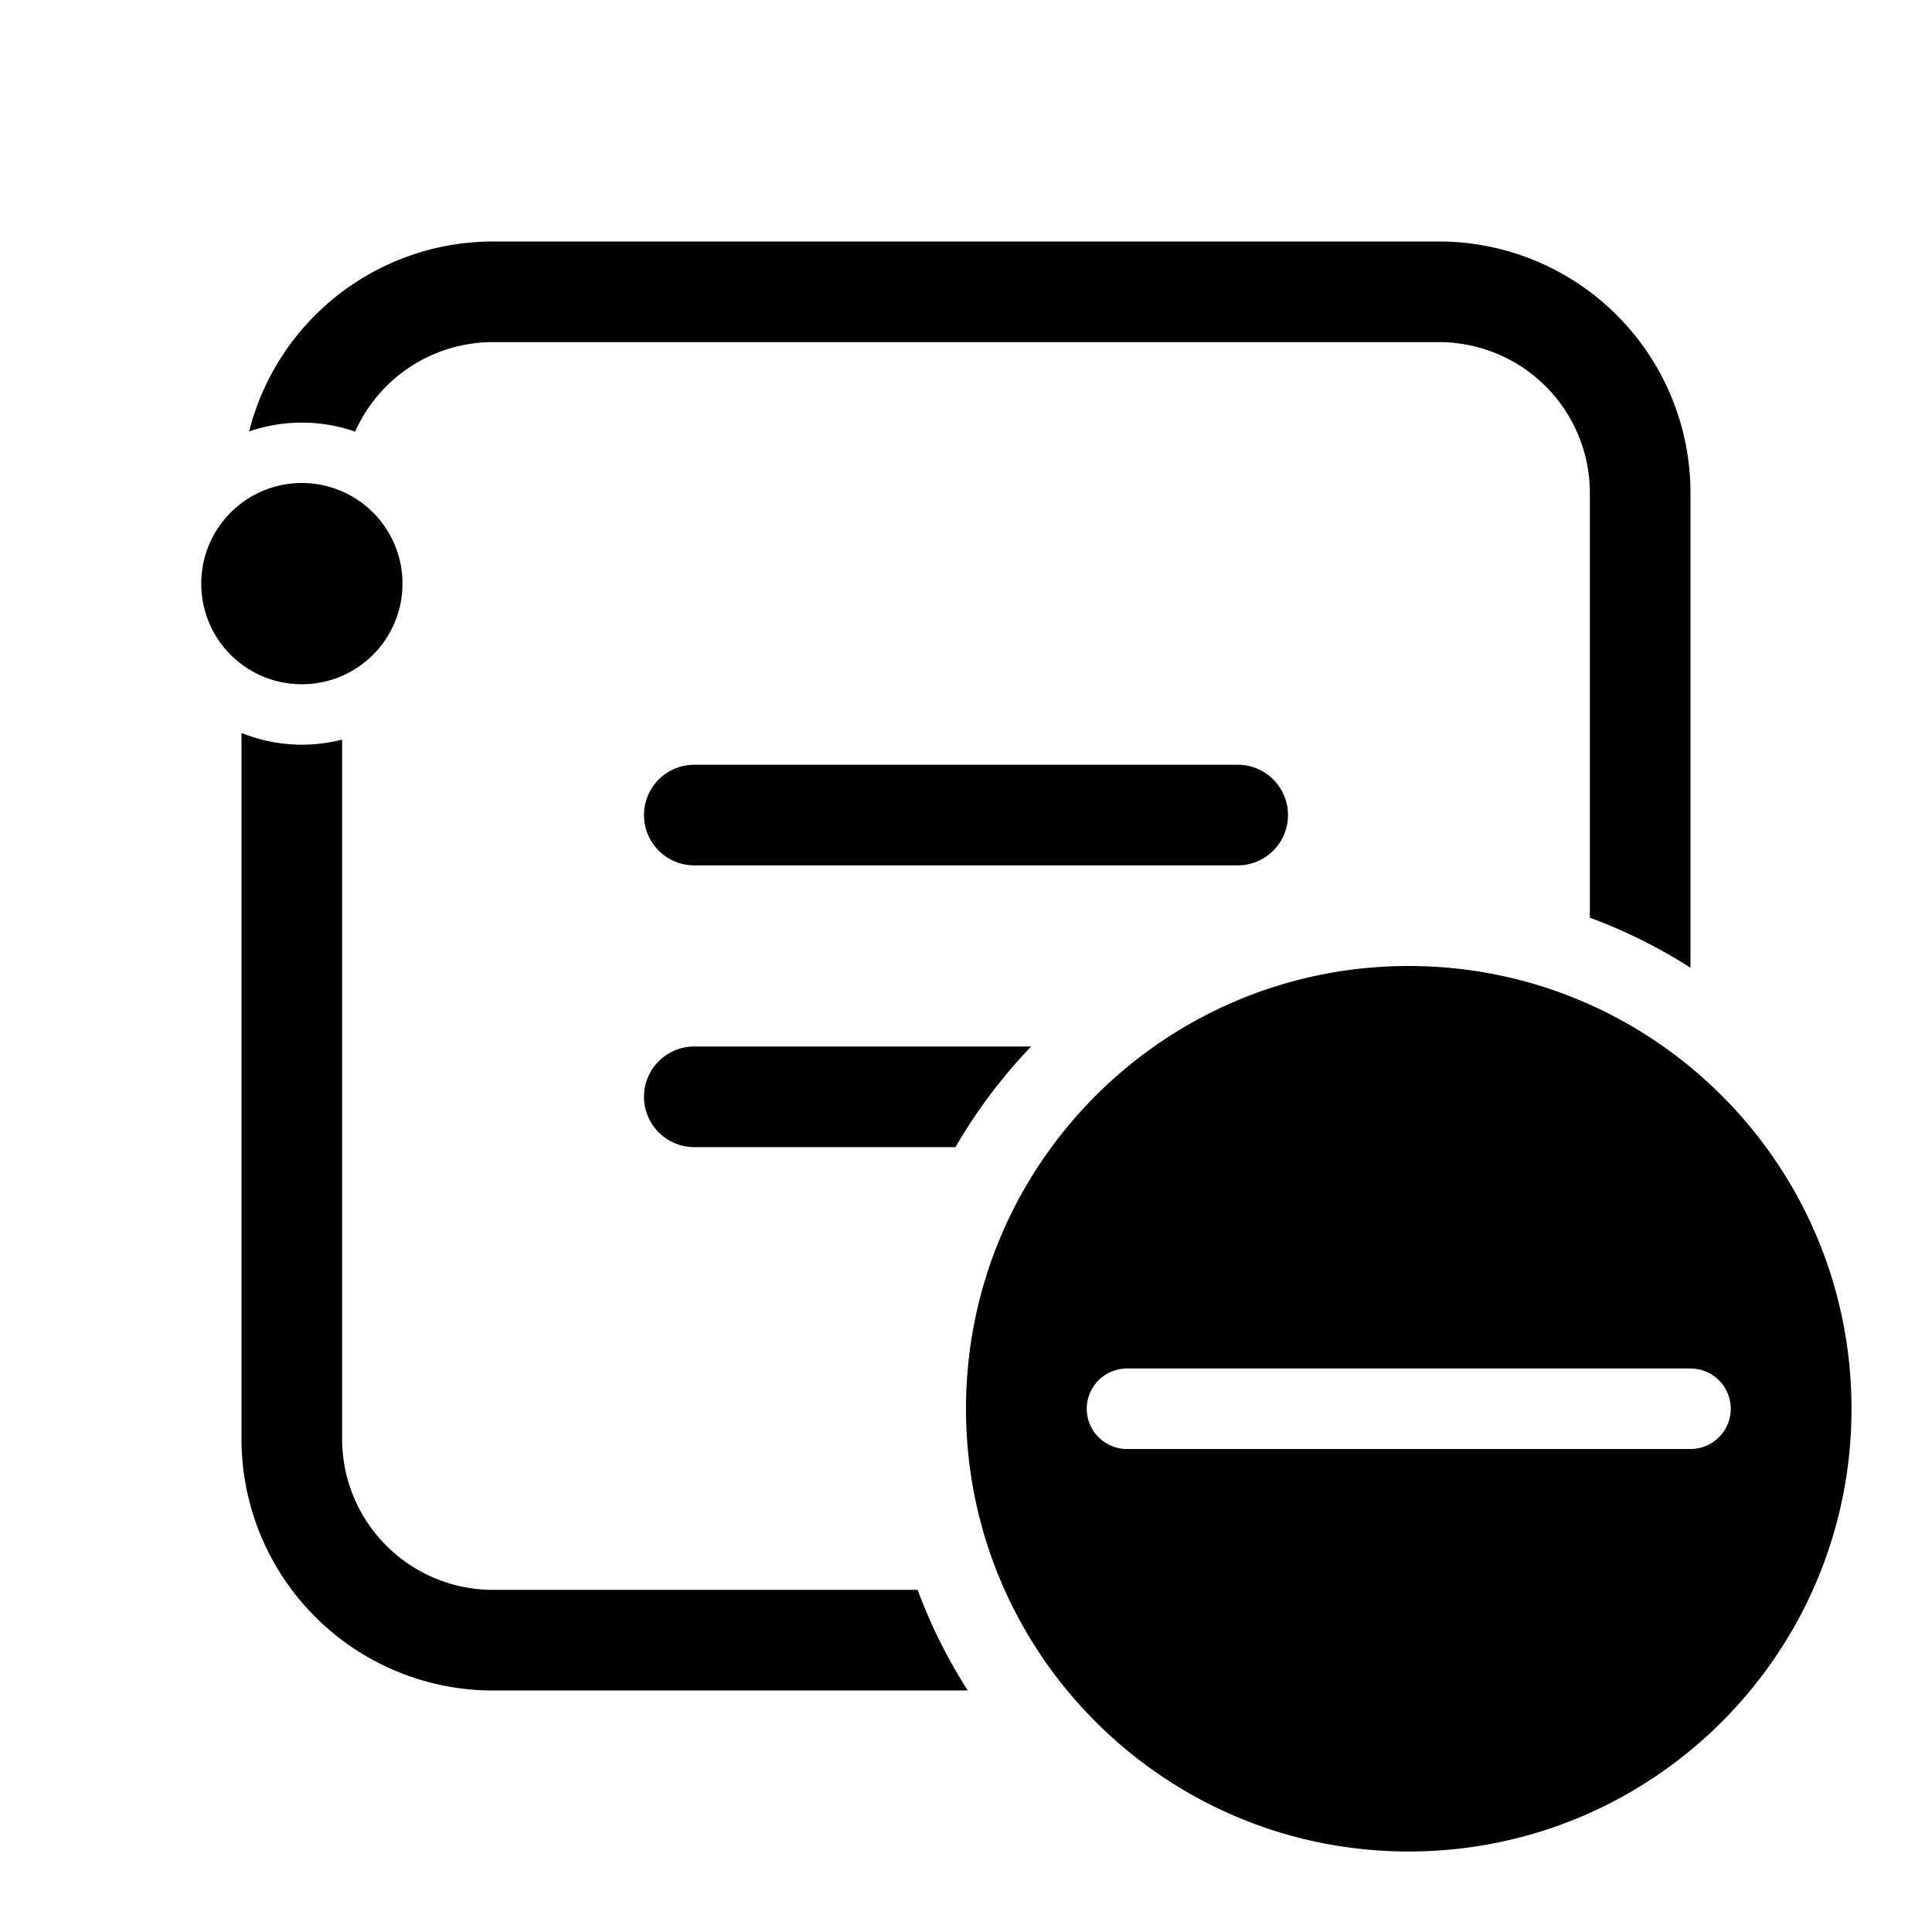 <svg xmlns="http://www.w3.org/2000/svg" xmlns:xlink="http://www.w3.org/1999/xlink" viewBox="0 0 48 48">
  <g fill="none"><path d="M6.189 10.72A6.253 6.253 0 0 1 12.25 6h23.5A6.25 6.25 0 0 1 42 12.25v11.794c-.78-.5-1.618-.919-2.5-1.244V12.25a3.75 3.75 0 0 0-3.75-3.75h-23.5a3.75 3.75 0 0 0-3.427 2.224A3.993 3.993 0 0 0 7.5 10.5c-.46 0-.9.077-1.311.22zm16.61 28.78c.326.882.745 1.72 1.245 2.5H12.25A6.25 6.25 0 0 1 6 35.75V18.21a4.01 4.01 0 0 0 2.5.165v17.375a3.75 3.75 0 0 0 3.75 3.75H22.8zm.94-11a13.044 13.044 0 0 1 1.88-2.5H17.25a1.25 1.25 0 1 0 0 2.5h6.49zM6 12.5c-.607.456-1 1.182-1 2A2.496 2.496 0 0 0 7.5 17A2.5 2.5 0 1 0 6 12.5zM17.25 19a1.25 1.25 0 1 0 0 2.5h13.5a1.25 1.25 0 1 0 0-2.5h-13.5zM46 35c0 6.075-4.925 11-11 11s-11-4.925-11-11s4.925-11 11-11s11 4.925 11 11zm-3 0a1 1 0 0 0-1-1H28a1 1 0 1 0 0 2h14a1 1 0 0 0 1-1z" fill="currentColor" /></g>
</svg>
